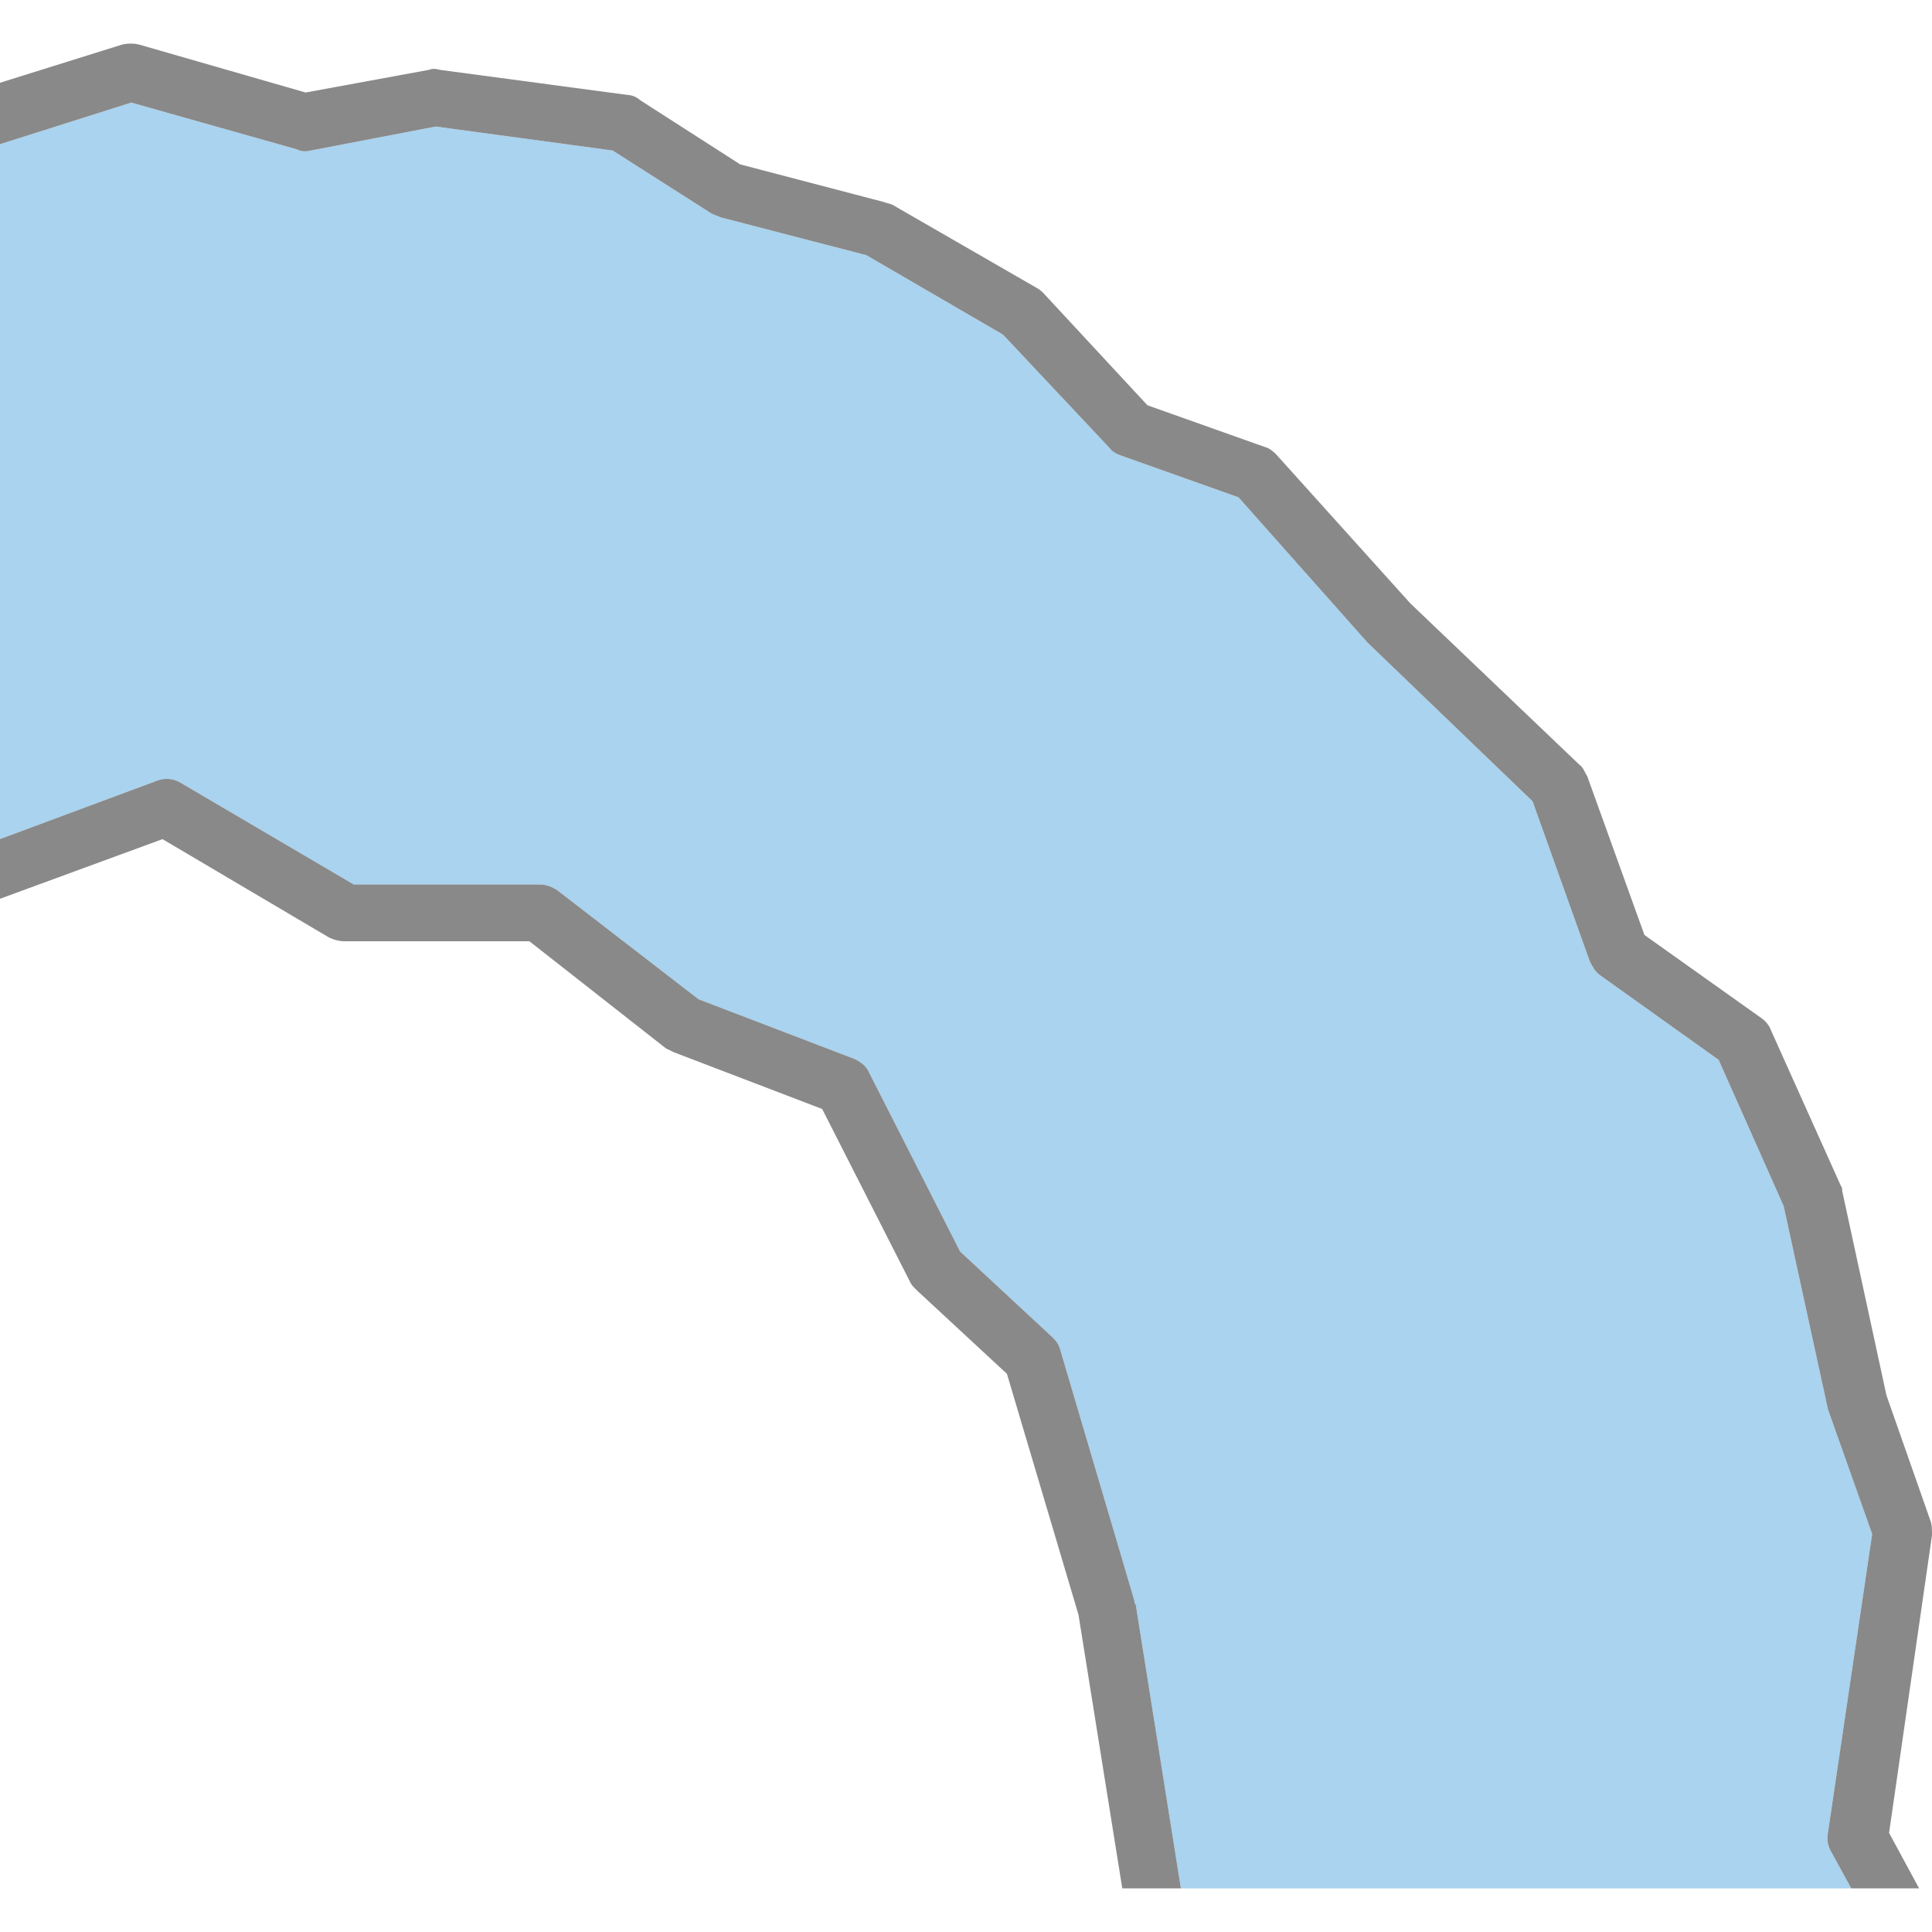 <?xml version="1.0" encoding="utf-8"?>
<!-- Generator: Adobe Illustrator 16.0.0, SVG Export Plug-In . SVG Version: 6.00 Build 0)  -->
<!DOCTYPE svg PUBLIC "-//W3C//DTD SVG 1.1//EN" "http://www.w3.org/Graphics/SVG/1.1/DTD/svg11.dtd">
<svg version="1.1" id="_x35_0m" xmlns="http://www.w3.org/2000/svg" xmlns:xlink="http://www.w3.org/1999/xlink" x="0px" y="0px"
	 width="144px" height="144px" viewBox="0 0 144 144" enable-background="new 0 0 144 144" xml:space="preserve">
<g>
	<path fill="#A9D3EF" d="M11.628,58.22c0.678-0.283,1.357-0.188,1.939,0.188l12.801,7.52h13.867c0.484,0,0.97,0.188,1.357,0.471
		l10.474,8.084l11.54,4.417c0.485,0.188,0.97,0.565,1.164,1.035l6.788,13.349l6.886,6.392c0.291,0.281,0.484,0.563,0.581,0.939
		l5.528,18.707c0,0.094,0,0.188,0.097,0.281l3.364,21.147h49.965l-1.544-2.817c-0.194-0.376-0.291-0.846-0.194-1.314l3.298-22.278
		l-3.2-9.025c0-0.094-0.098-0.188-0.098-0.281l-3.297-15.135l-4.849-10.904l-8.825-6.297c-0.388-0.283-0.581-0.658-0.775-1.035
		l-4.268-11.938l-12.219-11.751l-0.097-0.094l-9.601-10.811l-8.728-3.103c-0.292-0.093-0.679-0.282-0.873-0.563l-7.952-8.46
		l-10.183-5.922L53.715,16.2c-0.193-0.094-0.484-0.188-0.679-0.282l-7.37-4.7L32.478,9.432l-9.31,1.786
		c-0.389,0.095-0.679,0.095-1.067-0.094L9.785,7.646L0,10.746V62.54L11.628,58.22z"/>
	<g>
		<path fill="#898989" d="M144,114.432c0-0.376,0-0.752-0.098-1.034l-3.297-9.399l-3.297-15.229c0-0.094,0-0.282-0.097-0.376
			l-5.237-11.656c-0.097-0.282-0.388-0.658-0.679-0.846l-8.728-6.204l-4.268-11.846c-0.193-0.28-0.291-0.657-0.581-0.845
			l-12.607-12.032l-9.988-11.092c-0.194-0.189-0.485-0.471-0.872-0.565l-8.729-3.102l-7.757-8.365
			c-0.098-0.096-0.291-0.283-0.485-0.376l-10.765-6.204c-0.194-0.095-0.388-0.095-0.581-0.189l-10.765-2.82l-7.468-4.793
			c-0.193-0.188-0.581-0.376-0.872-0.376l-14.062-1.88c-0.291-0.094-0.582-0.094-0.776,0l-9.213,1.692L10.367,3.322
			c-0.389-0.095-0.873-0.095-1.262,0L0,6.169v2.28v2.297l9.785-3.1l12.315,3.478c0.389,0.188,0.679,0.188,1.067,0.094l9.31-1.786
			l13.188,1.786l7.37,4.7c0.194,0.094,0.485,0.188,0.679,0.282l10.861,2.82l10.183,5.922l7.952,8.46
			c0.194,0.281,0.581,0.471,0.873,0.563l8.728,3.103l9.601,10.811l0.097,0.094l12.219,11.751l4.268,11.938
			c0.194,0.377,0.388,0.752,0.775,1.035l8.825,6.297l4.849,10.904l3.297,15.135c0,0.094,0.098,0.188,0.098,0.281l3.2,9.025
			l-3.298,22.278c-0.097,0.469,0,0.938,0.194,1.314l1.544,2.817h2.539h2.521l-2.239-4.132L144,114.432z"/>
		<path fill="#898989" d="M84.554,119.32l-5.528-18.707c-0.097-0.376-0.29-0.658-0.581-0.939l-6.886-6.392l-6.788-13.349
			c-0.194-0.47-0.679-0.847-1.164-1.035l-11.54-4.417l-10.474-8.084c-0.388-0.282-0.873-0.471-1.357-0.471H26.368l-12.801-7.52
			c-0.582-0.376-1.262-0.471-1.939-0.188L0,62.54v2.191v2.257l12.112-4.444l12.413,7.331c0.388,0.188,0.775,0.282,1.164,0.282H39.46
			l10.183,7.99c0.193,0.094,0.388,0.188,0.581,0.281l11.056,4.23l6.595,12.972c0.097,0.188,0.291,0.377,0.484,0.564l6.692,6.204
			l5.333,17.954l3.264,20.396h2.181h2.187l-3.364-21.147C84.554,119.509,84.554,119.414,84.554,119.32z"/>
	</g>
</g>
</svg>

